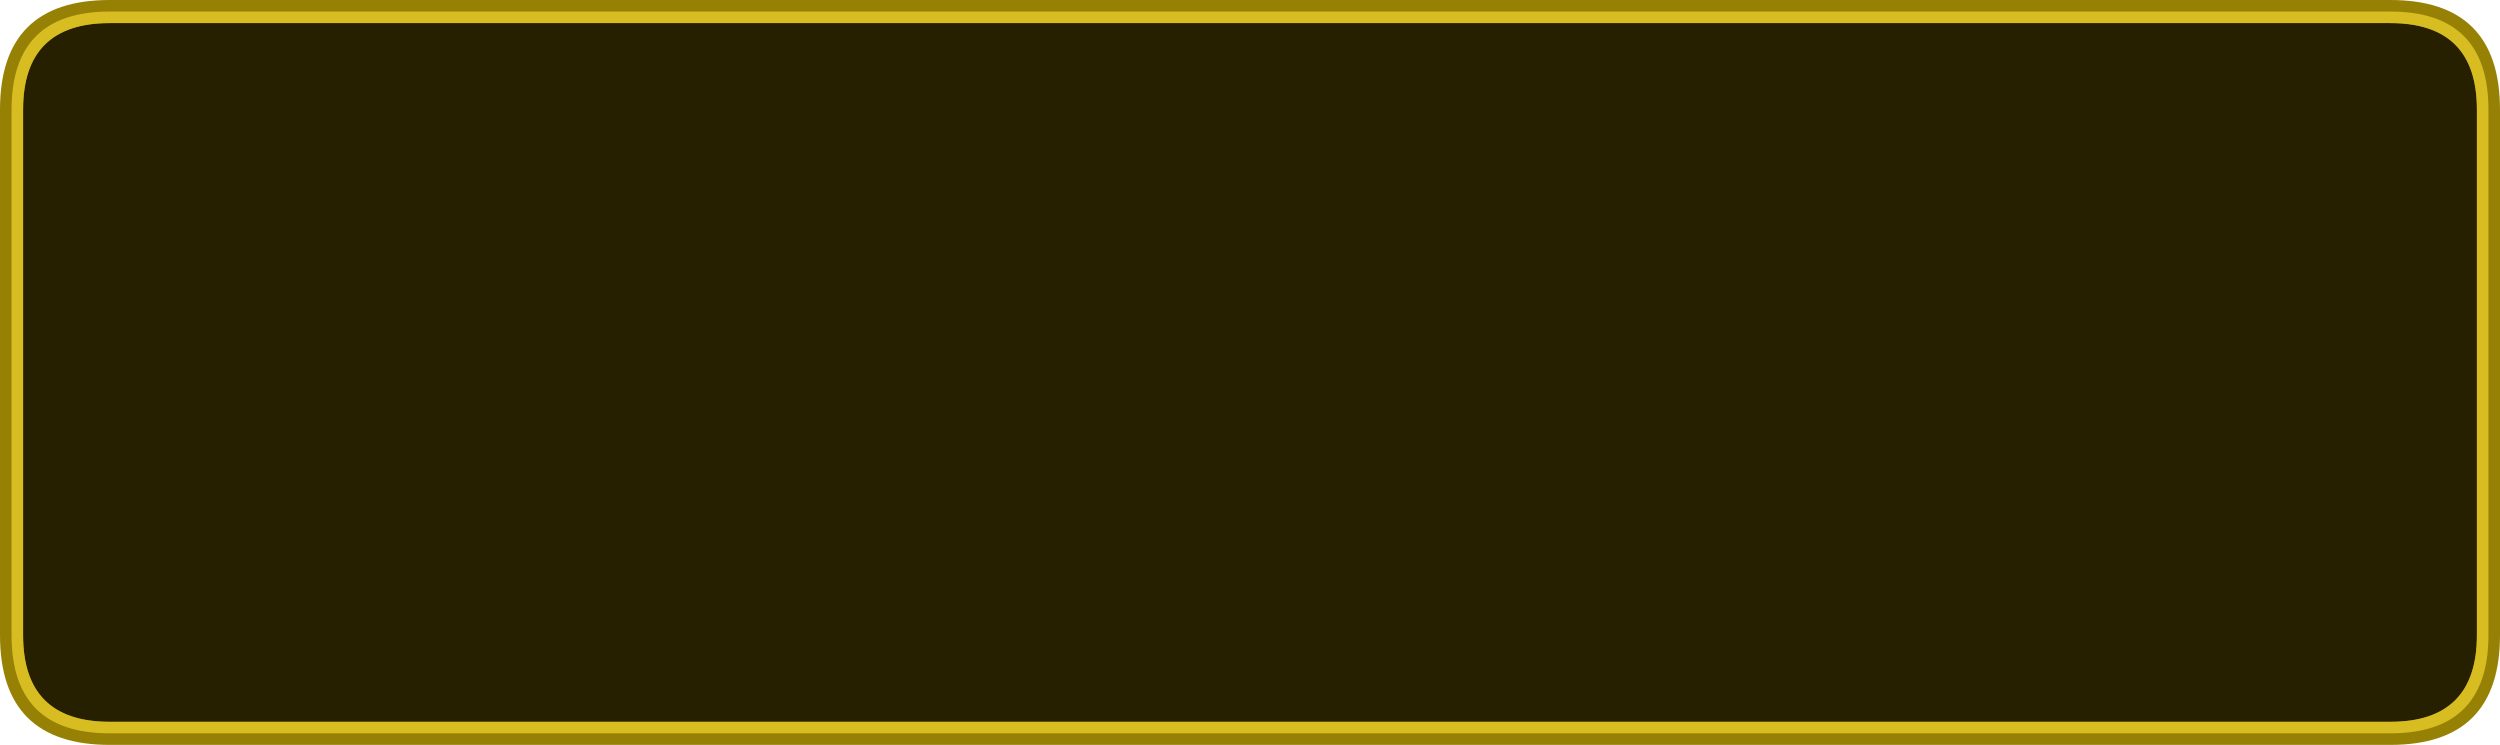 <?xml version="1.0" encoding="UTF-8" standalone="no"?>
<svg xmlns:ffdec="https://www.free-decompiler.com/flash" xmlns:xlink="http://www.w3.org/1999/xlink" ffdec:objectType="shape" height="129.0px" width="432.95px" xmlns="http://www.w3.org/2000/svg">
  <g transform="matrix(1.0, 0.0, 0.0, 1.0, 0.0, 0.0)">
    <path d="M432.95 19.0 L432.95 110.0 Q432.95 129.0 413.95 129.0 L19.0 129.0 Q0.0 129.0 0.0 110.0 L0.0 19.0 Q0.0 0.0 19.0 0.0 L413.95 0.0 Q432.95 0.0 432.95 19.0" fill="#968105" fill-rule="evenodd" stroke="none"/>
    <path d="M428.95 19.0 L428.95 110.0 Q428.95 125.0 413.95 125.0 L19.0 125.0 Q4.0 125.0 4.0 110.0 L4.0 19.0 Q4.0 4.0 19.0 4.0 L413.95 4.0 Q428.95 4.0 428.95 19.0" fill="#000000" fill-opacity="0.749" fill-rule="evenodd" stroke="none"/>
    <path d="M428.95 19.0 Q428.95 4.0 413.95 4.0 L19.0 4.0 Q4.0 4.0 4.0 19.0 L4.0 110.0 Q4.0 125.0 19.0 125.0 L413.95 125.0 Q428.95 125.0 428.95 110.0 L428.95 19.0 M413.95 2.0 Q430.95 2.0 430.95 19.0 L430.95 110.0 Q430.95 127.0 413.95 127.0 L19.0 127.0 Q2.0 127.0 2.0 110.0 L2.0 19.0 Q2.0 2.0 19.0 2.0 L413.95 2.0" fill="#d7bc22" fill-rule="evenodd" stroke="none"/>
  </g>
</svg>
